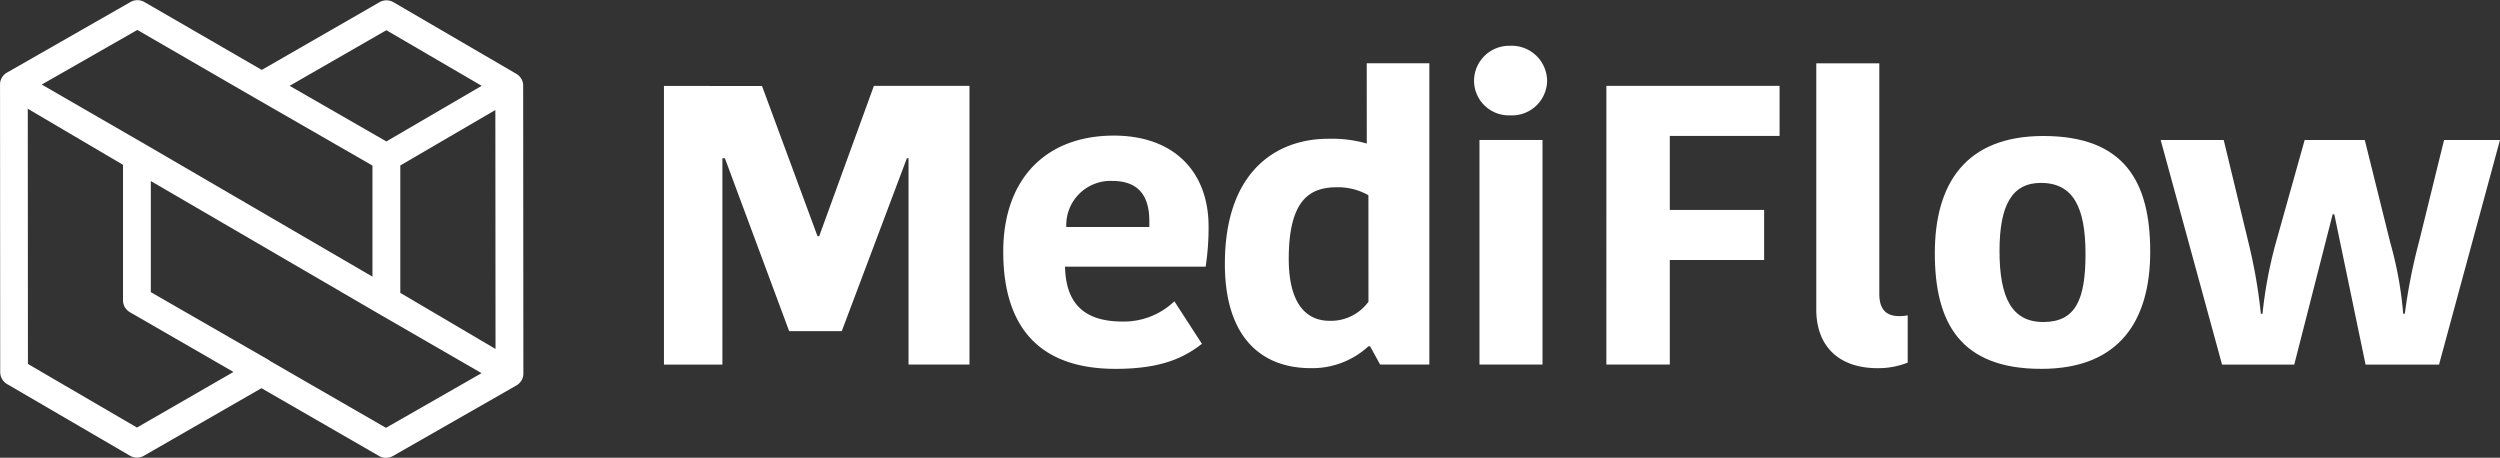 <svg xmlns="http://www.w3.org/2000/svg" width="191.993" height="35.154" viewBox="0 0 191.993 35.154">
  <rect x="0" y="0" width="191.993" height="35.154" fill="#333333" stroke="none"/>
  <g id="logo_w" transform="translate(1131.678 -756.653)">
    <path id="패스_1" data-name="패스 1" d="M-958.979,789h-.128l-4.263-11.538H-970.9v21.4h4.488V783.014h.192l4.936,13.278h4.039l5-13.278h.128v15.842h4.68v-21.4h-7.341Z" transform="translate(-109.788 -14.207)" fill="#fff"/>
    <path id="패스_2" data-name="패스 2" d="M-880.235,789.49c-5.225,0-8.495,3.327-8.495,8.913,0,5.952,2.917,9,8.623,9,3.462,0,5.225-.824,6.635-1.923l-2.116-3.266a5.621,5.621,0,0,1-3.975,1.556c-3.077,0-4.36-1.5-4.424-4.212h10.8a19.827,19.827,0,0,0,.225-3.083C-872.959,792.268-875.619,789.49-880.235,789.49Zm2.724,7.021h-6.379a3.4,3.4,0,0,1,3.526-3.541c1.955,0,2.853,1.069,2.853,3.083Z" transform="translate(-165.901 -22.423)" fill="#fff"/>
    <path id="패스_3" data-name="패스 3" d="M-824.161,778.138a9.719,9.719,0,0,0-2.981-.366c-3.815,0-7.918,2.351-7.918,9.615,0,5.616,2.789,8,6.6,8a6.359,6.359,0,0,0,4.424-1.679h.128l.769,1.4h3.782V771.972h-4.808Zm.128,12.149a3.568,3.568,0,0,1-2.981,1.465c-1.859,0-3.141-1.4-3.141-4.762,0-4.67,1.731-5.495,3.719-5.495a4.733,4.733,0,0,1,2.4.611Z" transform="translate(-202.551 -10.461)" fill="#fff"/>
    <rect id="사각형_2" data-name="사각형 2" width="4.84" height="17.246" transform="translate(-1018.058 767.403)" fill="#fff"/>
    <path id="패스_4" data-name="패스 4" d="M-771.962,767.738a2.7,2.7,0,0,0-2.757,2.747,2.668,2.668,0,0,0,2.757,2.595,2.7,2.7,0,0,0,2.853-2.595A2.722,2.722,0,0,0-771.962,767.738Z" transform="translate(-243.756 -7.569)" fill="#fff"/>
    <path id="패스_5" data-name="패스 5" d="M-742.678,798.856h4.872v-8.028h7.244v-3.846h-7.244V781.3h8.43v-3.846h-13.3Z" transform="translate(-265.636 -14.207)" fill="#fff"/>
    <path id="패스_6" data-name="패스 6" d="M-687,789.676v-17.7h-4.84v18.895c0,2.869,1.763,4.518,4.712,4.518a6.1,6.1,0,0,0,2.308-.428v-3.632a3.037,3.037,0,0,1-.673.061C-686.388,791.385-687,790.958-687,789.676Z" transform="translate(-300.353 -10.461)" fill="#fff"/>
    <path id="패스_7" data-name="패스 7" d="M-654.8,789.586c-5.995,0-8.334,3.693-8.334,9,0,5.342,1.955,8.883,8.174,8.883,5.995,0,8.367-3.693,8.367-9C-646.592,793.127-648.547,789.586-654.8,789.586Zm0,14.286c-2.436,0-3.366-1.893-3.366-5.464,0-3.51.962-5.22,3.174-5.22,2.5,0,3.43,1.893,3.43,5.464C-651.56,802.162-652.33,803.872-654.8,803.872Z" transform="translate(-319.955 -22.489)" fill="#fff"/>
    <path id="패스_8" data-name="패스 8" d="M-586.687,790.549l-1.923,7.814a43.031,43.031,0,0,0-1.09,5.525h-.128a28.332,28.332,0,0,0-.993-5.464l-1.956-7.875h-4.616l-2.243,8a33.475,33.475,0,0,0-.994,5.342h-.128a40.166,40.166,0,0,0-.929-5.373l-1.923-7.967h-4.841l4.713,17.246h5.545l2.949-11.538h.128l2.4,11.538h5.642l4.68-17.246Z" transform="translate(-357.293 -23.146)" fill="#fff"/>
    <path id="패스_9" data-name="패스 9" d="M-1091.5,763.243c0-.02,0-.039,0-.058s0-.055-.006-.083c0-.005,0-.01,0-.015a1.067,1.067,0,0,0-.3-.594,1.066,1.066,0,0,0-.221-.171l-9.436-5.5a1.067,1.067,0,0,0-1.07,0l-9.042,5.2-9.017-5.215a1.068,1.068,0,0,0-1.064,0l-9.484,5.42h0a1.093,1.093,0,0,0-.1.063l-.022.015c-.025.019-.047.04-.07.061s-.024.02-.035.031-.035.04-.053.06-.027.029-.039.045-.025.038-.038.057-.027.038-.039.059-.017.036-.027.054-.025.046-.035.07-.014.04-.02.059-.018.048-.025.073-.009.044-.013.066-.011.047-.014.071,0,.045,0,.068-.005.048-.005.073h0v0l.013,22.076a1.068,1.068,0,0,0,.53.922l9.436,5.5a1.067,1.067,0,0,0,.538.146,1.07,1.07,0,0,0,.532-.142l9.028-5.189,9.032,5.207a1.067,1.067,0,0,0,.533.143,1.07,1.07,0,0,0,.53-.141l9.484-5.42h0c.024-.014.046-.03.069-.046s.034-.021.05-.033.041-.036.062-.054.03-.025.044-.039.032-.037.048-.055.03-.032.044-.049.022-.034.034-.05.031-.042.044-.065.017-.035.026-.053.025-.047.035-.071.014-.04.021-.06.018-.047.025-.072.009-.044.013-.066.011-.047.014-.071,0-.045,0-.068.005-.048.005-.072h0v0Zm-2.123,20.209-7.313-4.307V769.36l7.3-4.259Zm-1.063-20.208-7.321,4.27-7.429-4.27,7.429-4.271Zm-26.446-4.292,9.018,5.216h0l9.04,5.2V777.9l-17.476-10.178-7.923-4.575Zm-.028,30.535-8.373-4.883-.012-19.6,7.313,4.307v10.4a1.067,1.067,0,0,0,.01.141c0,.026.01.051.015.077s.007.041.012.061a1.113,1.113,0,0,0,.043.126l0,.005a1.039,1.039,0,0,0,.053.108c0,.005.005.011.008.016a1.086,1.086,0,0,0,.069.1l.008.011a1.066,1.066,0,0,0,.071.081c.007.008.013.016.021.024a1,1,0,0,0,.079.07c.009.007.016.016.026.022.024.018.051.035.076.051s.027.019.041.028h0l.015.009,7.938,4.577Zm19.124.022-8.88-5.12a1.062,1.062,0,0,0-.14-.1l-9.04-5.2v-8.532l17.476,10.178,7.923,4.575Z" transform="translate(0 0)" fill="#fff"/>
  </g>
</svg>
